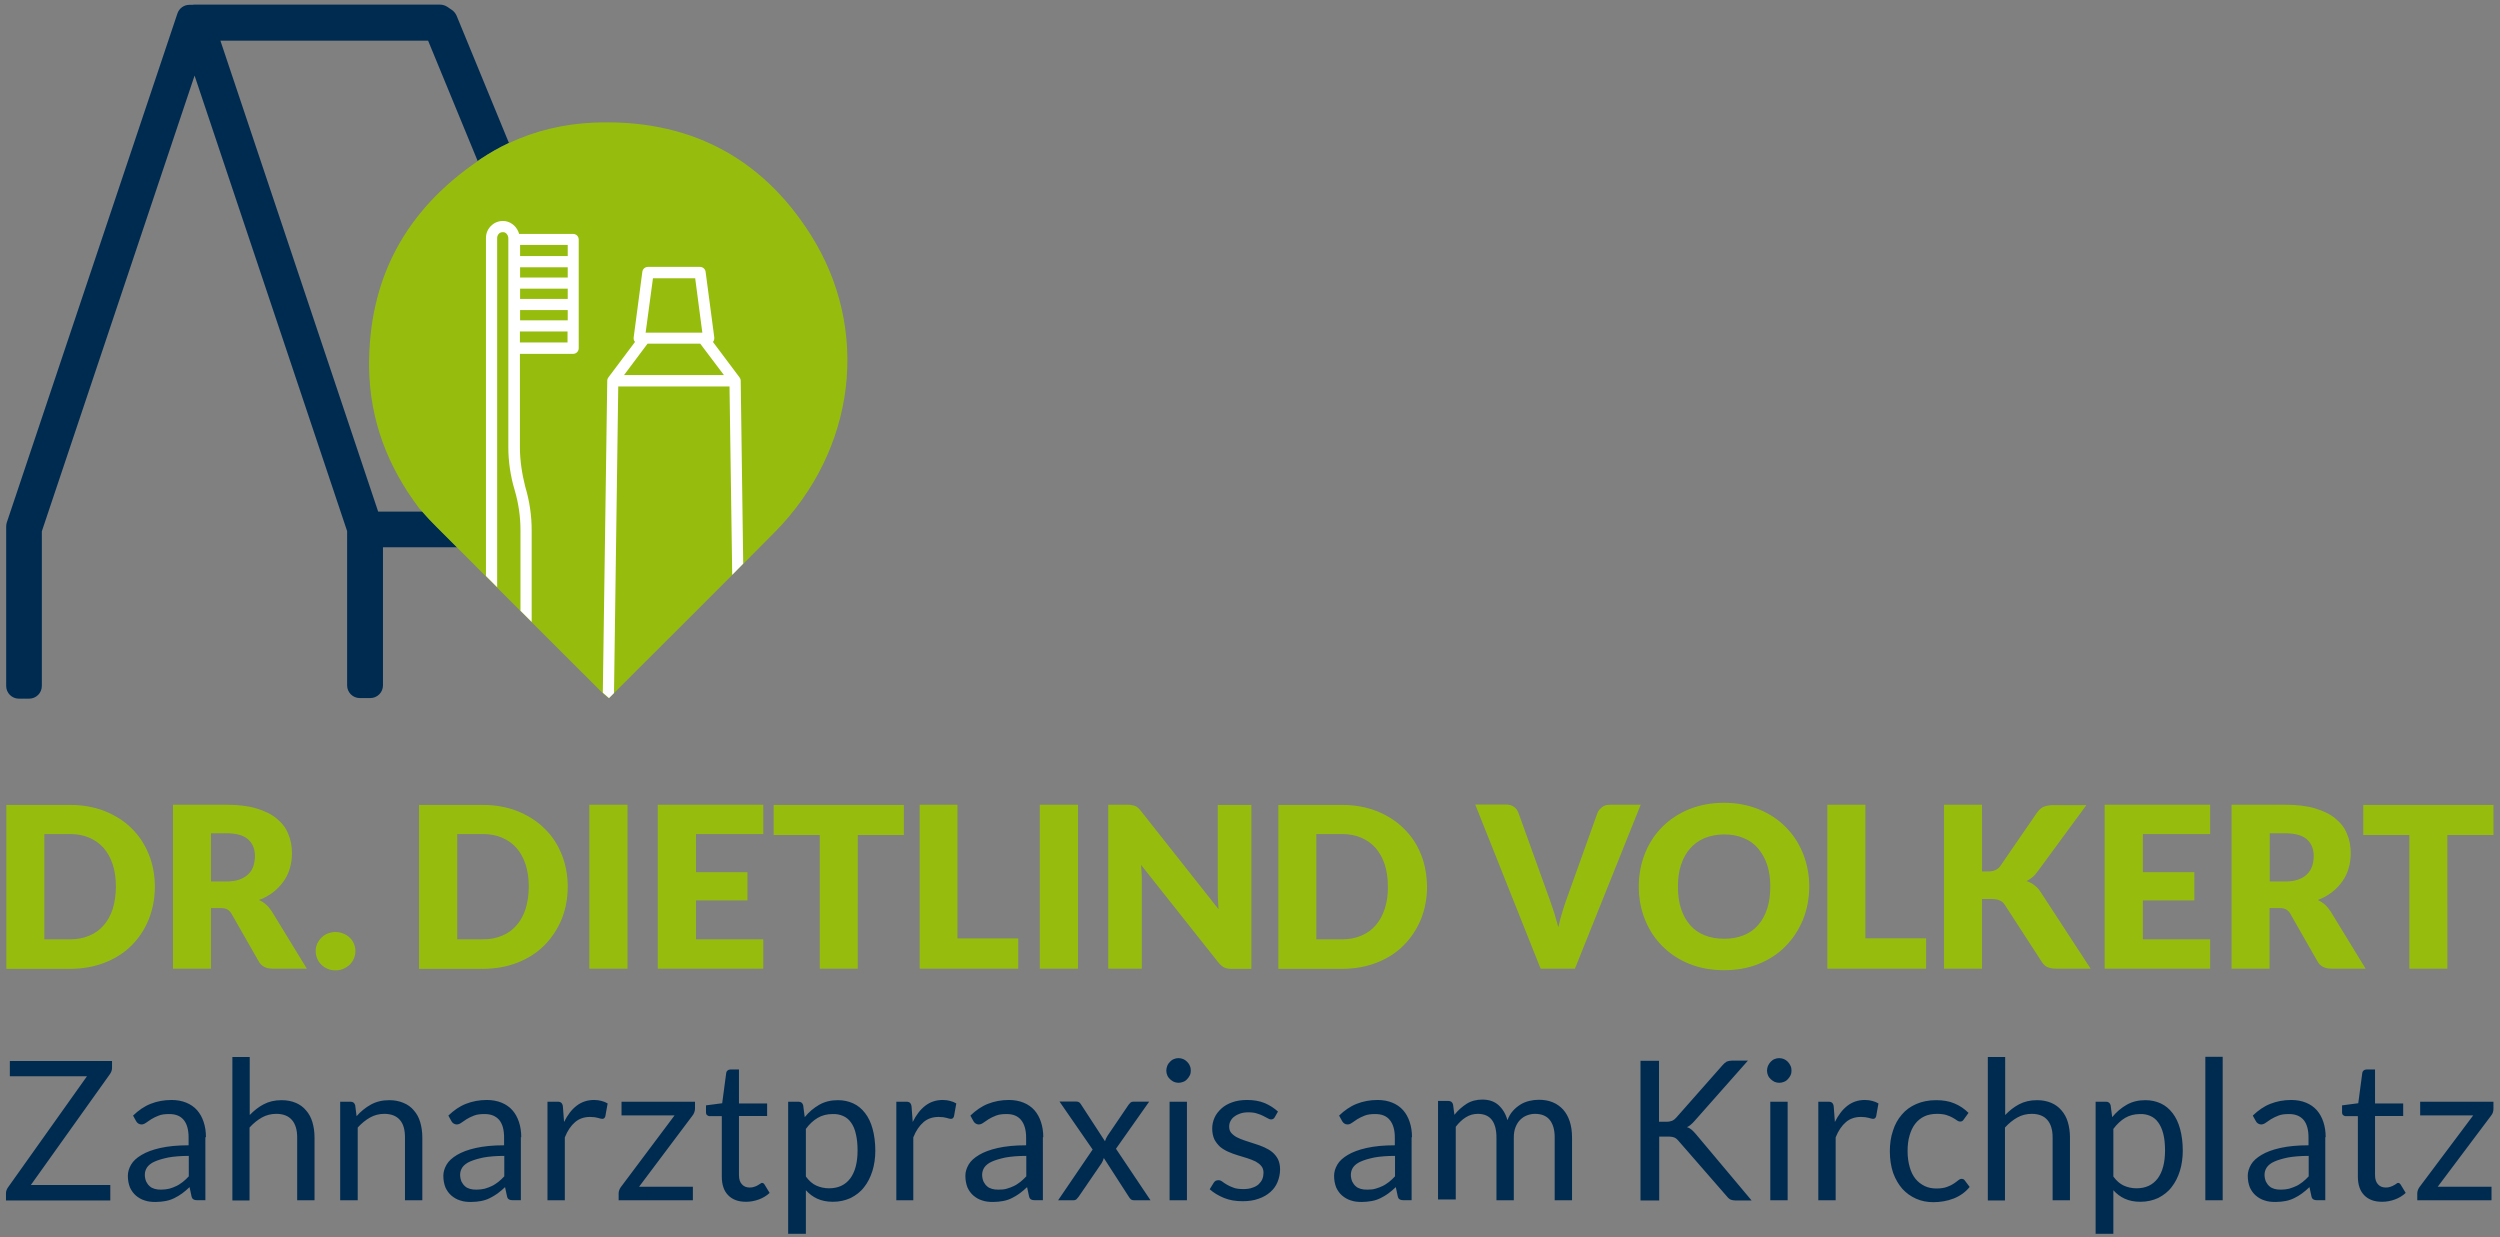 <?xml version="1.0" encoding="utf-8"?>
<!-- Generator: Adobe Illustrator 24.3.0, SVG Export Plug-In . SVG Version: 6.00 Build 0)  -->
<svg version="1.1" id="Ebene_1" xmlns="http://www.w3.org/2000/svg" xmlns:xlink="http://www.w3.org/1999/xlink" x="0px" y="0px"
	 viewBox="0 0 1296.4 641.5" style="enable-background:new 0 0 1296.4 641.5;" xml:space="preserve">
<rect x="0" y="0" width="1296.4" height="641.5" fill="#808080" stroke="none"/>
<style type="text/css">
	.st0{fill:#96BD0D;}
	.st1{fill:#002B51;}
	.st2{fill:#FFFFFF;}
</style>
<path class="st0" d="M77.1,442.9c-2.1-5.2-5.1-9.7-8.9-13.4c-3.8-3.8-8.5-6.7-13.9-8.9c-5.4-2.1-11.4-3.2-18-3.2h-33v85h33
	c6.6,0,12.6-1.1,18-3.2c5.4-2.1,10.1-5.1,13.9-8.9c3.8-3.8,6.8-8.3,8.9-13.5c2.1-5.2,3.2-10.9,3.2-17
	C80.3,453.7,79.2,448,77.1,442.9 M58.5,471.2c-1.1,3.4-2.7,6.3-4.7,8.6c-2,2.3-4.5,4.2-7.5,5.4c-3,1.3-6.3,1.9-10.1,1.9H23v-54.6
	h13.2c3.8,0,7.1,0.6,10.1,1.9c3,1.3,5.5,3.1,7.5,5.4c2,2.3,3.6,5.2,4.7,8.6s1.6,7.2,1.6,11.4C60.1,464,59.5,467.8,58.5,471.2
	 M114.4,470.9c1.5,0,2.7,0.2,3.5,0.7c0.8,0.5,1.6,1.2,2.2,2.3l14.1,24.7c1.4,2.5,3.8,3.7,7.1,3.7h17.8l-18.1-29.6
	c-0.9-1.4-1.9-2.6-3-3.6c-1.1-1-2.4-1.8-3.7-2.4c2.8-1,5.2-2.4,7.3-4c2.1-1.6,3.9-3.5,5.4-5.6c1.5-2.1,2.6-4.3,3.3-6.8
	c0.7-2.4,1.1-5.1,1.1-7.8c0-3.6-0.6-7-1.9-10c-1.2-3.1-3.2-5.7-6-8c-2.7-2.3-6.3-4-10.6-5.3c-4.3-1.3-9.6-1.9-15.7-1.9H89.7v85h19.7
	v-31.4H114.4z M109.4,432.1h7.9c5.1,0,8.9,1,11.3,3.1c2.4,2.1,3.6,5,3.6,8.7c0,1.9-0.3,3.6-0.8,5.2c-0.5,1.6-1.4,3-2.6,4.2
	c-1.2,1.2-2.8,2.1-4.6,2.8c-1.9,0.7-4.2,1-6.9,1h-7.9V432.1z M164.5,497.1c0.5,1.2,1.2,2.3,2.2,3.2c0.9,0.9,2,1.6,3.2,2.1
	c1.2,0.5,2.6,0.8,4.1,0.8c1.4,0,2.8-0.3,4-0.8c1.2-0.5,2.3-1.2,3.3-2.1c0.9-0.9,1.7-2,2.2-3.2c0.5-1.2,0.8-2.5,0.8-3.9
	s-0.3-2.7-0.8-3.9c-0.5-1.2-1.3-2.3-2.2-3.1c-0.9-0.9-2-1.6-3.3-2.1c-1.2-0.5-2.6-0.8-4-0.8c-1.5,0-2.8,0.3-4.1,0.8
	c-1.2,0.5-2.3,1.2-3.2,2.1c-0.9,0.9-1.6,1.9-2.2,3.1c-0.5,1.2-0.8,2.5-0.8,3.9S164,495.9,164.5,497.1 M291.2,442.9
	c-2.1-5.2-5.1-9.7-9-13.4c-3.8-3.8-8.5-6.7-13.9-8.9c-5.4-2.1-11.4-3.2-18-3.2h-33v85h33c6.6,0,12.6-1.1,18-3.2
	c5.4-2.1,10.1-5.1,13.9-8.9c3.8-3.8,6.8-8.3,9-13.5c2.1-5.2,3.2-10.9,3.2-17C294.4,453.7,293.3,448,291.2,442.9 M272.6,471.2
	c-1.1,3.4-2.7,6.3-4.7,8.6c-2,2.3-4.5,4.2-7.5,5.4c-3,1.3-6.3,1.9-10.1,1.9h-13.2v-54.6h13.2c3.8,0,7.1,0.6,10.1,1.9
	c3,1.3,5.5,3.1,7.5,5.4c2,2.3,3.6,5.2,4.7,8.6c1.1,3.4,1.6,7.2,1.6,11.4C274.2,464,273.6,467.8,272.6,471.2 M325.4,417.3h-19.8v85
	h19.8V417.3z M341.1,417.3v85h54.7v-15.2h-34.9v-20.2h26.7v-14.6h-26.7v-19.8h34.9v-15.2H341.1z M401.2,417.3V433h23.9v69.3h19.7
	V433h23.9v-15.6H401.2z M496.6,417.3h-19.7v85H528v-15.7h-31.5V417.3z M559,417.3h-19.8v85H559V417.3z M585.1,417.3h-10.4v85h17.4
	v-45.5c0-1.2,0-2.6-0.1-4c-0.1-1.4-0.2-2.9-0.3-4.3l40.1,50.6c1,1.2,2,2.1,3,2.6c1.1,0.5,2.3,0.7,3.8,0.7h10.3v-85h-17.4v45
	c0,1.4,0,2.8,0.1,4.3c0.1,1.5,0.2,3.1,0.3,4.8l-40.3-51c-0.5-0.7-1-1.2-1.5-1.6c-0.4-0.4-0.9-0.7-1.3-0.9c-0.5-0.2-1-0.4-1.6-0.4
	C586.6,417.4,585.9,417.3,585.1,417.3 M736.8,442.9c-2.1-5.2-5.1-9.7-9-13.4c-3.8-3.8-8.5-6.7-13.9-8.9c-5.4-2.1-11.4-3.2-18-3.2
	h-33v85h33c6.6,0,12.6-1.1,18-3.2c5.4-2.1,10.1-5.1,13.9-8.9c3.8-3.8,6.8-8.3,9-13.5c2.1-5.2,3.2-10.9,3.2-17
	C739.9,453.7,738.9,448,736.8,442.9 M718.1,471.2c-1.1,3.4-2.7,6.3-4.7,8.6c-2,2.3-4.5,4.2-7.5,5.4c-3,1.3-6.3,1.9-10.1,1.9h-13.2
	v-54.6h13.2c3.8,0,7.1,0.6,10.1,1.9c3,1.3,5.5,3.1,7.5,5.4c2,2.3,3.6,5.2,4.7,8.6c1.1,3.4,1.6,7.2,1.6,11.4
	C719.8,464,719.2,467.8,718.1,471.2 M798.9,502.3h17.8l34.1-85h-16c-1.6,0-3,0.4-4.1,1.3c-1.1,0.9-1.9,1.9-2.3,2.9l-16.3,45.5
	c-0.7,2-1.4,4.1-2.1,6.5c-0.7,2.3-1.4,4.8-1.9,7.3c-0.7-2.6-1.4-5-2.1-7.3c-0.8-2.3-1.5-4.5-2.2-6.5l-16.4-45.5
	c-0.5-1.3-1.2-2.3-2.3-3.1c-1.1-0.8-2.5-1.2-4.2-1.2h-15.9L798.9,502.3z M935,442.7c-2.1-5.3-5.1-9.9-9-13.8
	c-3.8-3.9-8.5-7-13.9-9.2s-11.4-3.4-18-3.4c-6.6,0-12.6,1.1-18.1,3.3c-5.4,2.2-10.1,5.3-14,9.2c-3.9,3.9-6.9,8.5-9,13.8
	c-2.1,5.3-3.2,11-3.2,17.1c0,6.1,1.1,11.9,3.2,17.1c2.1,5.3,5.1,9.9,9,13.8c3.9,3.9,8.5,7,14,9.2c5.4,2.2,11.5,3.3,18.1,3.3
	c6.6,0,12.6-1.1,18-3.3s10.1-5.3,13.9-9.2c3.8-3.9,6.8-8.5,9-13.8c2.1-5.3,3.2-11,3.2-17.1C938.2,453.7,937.1,448,935,442.7
	 M916.4,471.2c-1.1,3.4-2.7,6.2-4.7,8.5s-4.5,4.1-7.5,5.3c-3,1.2-6.3,1.8-10.1,1.8c-3.8,0-7.2-0.6-10.2-1.8c-3-1.2-5.5-3-7.5-5.3
	c-2-2.3-3.6-5.2-4.7-8.5c-1.1-3.4-1.6-7.2-1.6-11.4c0-4.2,0.5-8,1.6-11.3c1.1-3.4,2.7-6.2,4.7-8.5c2-2.3,4.5-4.1,7.5-5.4
	c3-1.2,6.4-1.9,10.2-1.9c3.8,0,7.1,0.6,10.1,1.9c3,1.2,5.5,3,7.5,5.4s3.6,5.2,4.7,8.5c1.1,3.4,1.6,7.1,1.6,11.3
	C918,464,917.5,467.8,916.4,471.2 M967.3,417.3h-19.7v85h51.2v-15.7h-31.5V417.3z M1027.8,417.3h-19.7v85h19.7v-36.1h4.8
	c1.8,0,3.3,0.2,4.3,0.7c1.1,0.4,2,1.2,2.7,2.3l19.2,29.6c0.4,0.6,0.8,1.1,1.2,1.5c0.4,0.4,0.9,0.8,1.5,1.1c0.6,0.3,1.3,0.5,2.1,0.7
	c0.8,0.2,1.8,0.2,2.9,0.2h17.6l-25.7-39.4c-1-1.6-2.1-2.9-3.4-3.8c-1.2-1-2.6-1.7-4.1-2.2c1-0.5,2-1.2,3-2c1-0.8,1.9-1.8,2.8-3.1
	l25.2-34.3h-17.1c-1.9,0-3.6,0.3-4.9,0.8c-1.3,0.5-2.5,1.6-3.6,3.1l-19.1,27.8c-1.3,1.8-3.4,2.7-6.3,2.7h-3.1V417.3z M1091.4,417.3
	v85h54.7v-15.2h-34.9v-20.2h26.7v-14.6h-26.7v-19.8h34.9v-15.2H1091.4z M1182,470.9c1.5,0,2.7,0.2,3.5,0.7c0.8,0.5,1.6,1.2,2.2,2.3
	l14.1,24.7c1.4,2.5,3.8,3.7,7.1,3.7h17.8l-18.1-29.6c-0.9-1.4-1.9-2.6-3-3.6c-1.1-1-2.4-1.8-3.7-2.4c2.8-1,5.2-2.4,7.3-4
	c2.1-1.6,3.9-3.5,5.4-5.6c1.5-2.1,2.6-4.3,3.3-6.8c0.7-2.4,1.1-5.1,1.1-7.8c0-3.6-0.6-7-1.9-10c-1.2-3.1-3.2-5.7-6-8
	c-2.7-2.3-6.3-4-10.6-5.3c-4.3-1.3-9.6-1.9-15.7-1.9h-27.6v85h19.7v-31.4H1182z M1177,432.1h7.9c5.1,0,8.9,1,11.3,3.1
	c2.4,2.1,3.6,5,3.6,8.7c0,1.9-0.3,3.6-0.8,5.2c-0.5,1.6-1.4,3-2.6,4.2c-1.2,1.2-2.7,2.1-4.6,2.8c-1.9,0.7-4.2,1-6.9,1h-7.9V432.1z
	 M1225.5,417.3V433h23.9v69.3h19.7V433h23.9v-15.6H1225.5z"/>
<path class="st1" d="M5.1,550.1v8h40l-41,57.7c-0.6,0.9-1,1.9-1,2.9v3.8h54.1v-8H16L57,557c0.7-1,1.1-2.1,1.1-3.2v-3.6H5.1z
	 M106.8,589.7c0-2.9-0.4-5.5-1.2-7.9c-0.8-2.4-1.9-4.4-3.4-6.1c-1.5-1.7-3.4-3-5.6-3.9c-2.2-0.9-4.8-1.4-7.6-1.4
	c-4,0-7.6,0.7-10.9,2c-3.3,1.3-6.3,3.4-9.1,6.1l1.6,2.9c0.3,0.5,0.6,0.9,1.1,1.2c0.5,0.3,1,0.5,1.6,0.5c0.8,0,1.6-0.3,2.3-0.8
	c0.8-0.6,1.7-1.2,2.8-1.9c1.1-0.7,2.4-1.3,3.9-1.9c1.5-0.6,3.3-0.8,5.5-0.8c3.3,0,5.8,1,7.5,3.1c1.7,2.1,2.5,5.1,2.5,9.1v4
	c-5.8,0-10.7,0.5-14.7,1.4c-4,0.9-7.2,2.1-9.7,3.6c-2.5,1.5-4.3,3.1-5.4,5c-1.1,1.9-1.7,3.8-1.7,5.8c0,2.3,0.4,4.3,1.1,6.1
	c0.8,1.7,1.8,3.1,3.1,4.2c1.3,1.1,2.8,2,4.5,2.5c1.7,0.6,3.6,0.8,5.6,0.8c2,0,3.7-0.2,5.3-0.5c1.6-0.3,3.1-0.8,4.5-1.5
	c1.4-0.7,2.8-1.5,4-2.4c1.3-1,2.6-2,3.9-3.3l1,4.7c0.2,0.9,0.5,1.4,1.1,1.7c0.5,0.3,1.2,0.4,2.1,0.4h4V589.7z M80.2,616.5
	c-1-0.3-1.9-0.7-2.6-1.4c-0.7-0.6-1.3-1.4-1.8-2.4c-0.4-1-0.7-2.2-0.7-3.5c0-1.4,0.4-2.7,1.2-3.9c0.8-1.1,2.1-2.2,4-3
	c1.8-0.8,4.2-1.5,7.1-2.1c2.9-0.5,6.4-0.8,10.5-0.8v10.6c-1,1.1-2,2-3.1,2.9c-1.1,0.8-2.2,1.6-3.3,2.1c-1.2,0.6-2.4,1-3.7,1.4
	c-1.3,0.3-2.8,0.5-4.3,0.5C82.3,616.9,81.2,616.8,80.2,616.5 M129.4,622.4v-37.7c2-2.2,4.1-3.9,6.4-5.2c2.3-1.3,4.8-1.9,7.5-1.9
	c3.6,0,6.3,1.1,8.1,3.2c1.8,2.1,2.7,5.1,2.7,9v32.6h9v-32.6c0-2.9-0.4-5.5-1.1-7.9c-0.7-2.4-1.8-4.4-3.3-6.1c-1.4-1.7-3.2-3-5.3-3.9
	c-2.1-0.9-4.6-1.4-7.4-1.4c-3.5,0-6.5,0.7-9.2,2.1c-2.7,1.4-5.1,3.3-7.3,5.6v-30.1h-9v74.4H129.4z M185.5,622.4v-37.7
	c2-2.2,4.1-3.9,6.4-5.2c2.3-1.3,4.8-1.9,7.4-1.9c3.6,0,6.3,1.1,8.1,3.2c1.8,2.1,2.6,5.1,2.6,9v32.6h9v-32.6c0-2.9-0.4-5.5-1.1-7.9
	s-1.8-4.4-3.3-6.1c-1.4-1.7-3.2-3-5.4-3.9c-2.1-0.9-4.6-1.4-7.4-1.4c-3.6,0-6.8,0.8-9.5,2.3c-2.7,1.5-5.2,3.5-7.4,6l-0.7-5.6
	c-0.3-1.2-1.1-1.9-2.4-1.9h-5.4v51.1H185.5z M270.3,589.7c0-2.9-0.4-5.5-1.2-7.9c-0.8-2.4-1.9-4.4-3.4-6.1c-1.5-1.7-3.4-3-5.6-3.9
	c-2.2-0.9-4.8-1.4-7.6-1.4c-4,0-7.6,0.7-10.9,2c-3.3,1.3-6.3,3.4-9.1,6.1l1.6,2.9c0.3,0.5,0.6,0.9,1.1,1.2c0.5,0.3,1,0.5,1.6,0.5
	c0.8,0,1.6-0.3,2.3-0.8c0.8-0.6,1.7-1.2,2.8-1.9c1.1-0.7,2.4-1.3,3.9-1.9c1.5-0.6,3.3-0.8,5.5-0.8c3.3,0,5.8,1,7.6,3.1
	c1.7,2.1,2.5,5.1,2.5,9.1v4c-5.8,0-10.7,0.5-14.7,1.4c-4,0.9-7.2,2.1-9.7,3.6c-2.5,1.5-4.3,3.1-5.4,5c-1.1,1.9-1.7,3.8-1.7,5.8
	c0,2.3,0.4,4.3,1.1,6.1c0.8,1.7,1.8,3.1,3.1,4.2c1.3,1.1,2.8,2,4.5,2.5c1.7,0.6,3.6,0.8,5.6,0.8c2,0,3.7-0.2,5.3-0.5
	c1.6-0.3,3.1-0.8,4.5-1.5c1.4-0.7,2.8-1.5,4-2.4c1.3-1,2.6-2,3.9-3.3l1,4.7c0.2,0.9,0.5,1.4,1.1,1.7c0.5,0.3,1.2,0.4,2.1,0.4h4
	V589.7z M243.7,616.5c-1-0.3-1.9-0.7-2.6-1.4c-0.7-0.6-1.3-1.4-1.8-2.4c-0.4-1-0.7-2.2-0.7-3.5c0-1.4,0.4-2.7,1.2-3.9
	c0.8-1.1,2.1-2.2,4-3c1.8-0.8,4.2-1.5,7.1-2.1c2.9-0.5,6.4-0.8,10.6-0.8v10.6c-1,1.1-2,2-3.1,2.9c-1.1,0.8-2.2,1.6-3.3,2.1
	c-1.2,0.6-2.4,1-3.7,1.4c-1.3,0.3-2.8,0.5-4.3,0.5C245.8,616.9,244.7,616.8,243.7,616.5 M292.9,622.4v-32.6c1.4-3.5,3.2-6.1,5.3-7.9
	c2.1-1.8,4.7-2.7,7.8-2.7c1.7,0,3.1,0.2,4.1,0.5c1,0.3,1.7,0.5,2.2,0.5c0.8,0,1.3-0.4,1.6-1.3l1.2-6.7c-1-0.6-2-1-3.2-1.3
	c-1.1-0.3-2.4-0.5-3.8-0.5c-3.5,0-6.5,1-9.1,3c-2.6,2-4.7,4.8-6.5,8.4l-0.6-8c-0.1-0.9-0.4-1.5-0.8-1.9c-0.4-0.4-1-0.6-2-0.6h-5.2
	v51.1H292.9z M360.3,571.3h-38v7.1h27.5L322,615.5c-0.4,0.5-0.7,1.1-0.9,1.7c-0.2,0.6-0.3,1.1-0.3,1.5v3.7h38.5v-7h-27.9l27.7-36.9
	c0.4-0.5,0.7-1,0.9-1.6c0.2-0.6,0.4-1.2,0.4-1.8V571.3z M393.5,622c2.2-0.8,4.1-2,5.6-3.4l-2.6-4.3c-0.4-0.6-0.8-0.9-1.3-0.9
	c-0.3,0-0.6,0.1-0.9,0.4c-0.4,0.3-0.8,0.5-1.3,0.8c-0.5,0.3-1.1,0.6-1.8,0.8c-0.7,0.3-1.5,0.4-2.4,0.4c-1.7,0-3-0.5-4-1.6
	c-1-1-1.6-2.6-1.6-4.8v-30.7h14.6v-6.5h-14.6v-17.6h-4.5c-0.6,0-1,0.2-1.4,0.5c-0.4,0.3-0.6,0.7-0.7,1.2l-2.1,15.8l-8.4,1.1v3.6
	c0,0.7,0.2,1.2,0.6,1.5c0.4,0.3,0.8,0.5,1.4,0.5h6.2v31.3c0,4.2,1.1,7.5,3.3,9.7c2.2,2.3,5.3,3.4,9.3,3.4
	C389.1,623.2,391.3,622.8,393.5,622 M417.9,639.8v-22.6c1.7,1.9,3.7,3.4,5.9,4.4c2.2,1,4.9,1.6,8.1,1.6c3.4,0,6.5-0.7,9.3-2
	c2.7-1.4,5.1-3.2,6.9-5.6c1.9-2.4,3.3-5.2,4.3-8.4c1-3.2,1.5-6.8,1.5-10.5c0-4.2-0.5-8-1.4-11.3c-0.9-3.3-2.2-6-3.9-8.2
	c-1.7-2.2-3.7-3.9-6.1-5c-2.4-1.1-5-1.7-8-1.7c-3.7,0-6.9,0.8-9.7,2.4c-2.8,1.6-5.3,3.7-7.5,6.4l-0.8-6.1c-0.3-1.2-1.1-1.9-2.4-1.9
	h-5.4v68.5H417.9z M437.2,578.7c1.6,0.7,3,1.8,4.1,3.4c1.1,1.5,2,3.5,2.5,5.9c0.6,2.4,0.9,5.2,0.9,8.6c0,6.3-1.3,11.1-3.8,14.5
	c-2.6,3.4-6.2,5.1-11,5.1c-2.4,0-4.6-0.5-6.6-1.4c-2-0.9-3.8-2.5-5.4-4.7v-24.7c1.8-2.5,3.9-4.4,6.1-5.7c2.2-1.3,4.8-2,7.7-2
	C433.7,577.6,435.6,578,437.2,578.7 M473.6,622.4v-32.6c1.4-3.5,3.2-6.1,5.3-7.9c2.1-1.8,4.7-2.7,7.9-2.7c1.7,0,3.1,0.2,4.1,0.5
	c1,0.3,1.7,0.5,2.2,0.5c0.8,0,1.3-0.4,1.6-1.3l1.2-6.7c-1-0.6-2-1-3.2-1.3c-1.1-0.3-2.4-0.5-3.8-0.5c-3.5,0-6.5,1-9.1,3
	c-2.6,2-4.7,4.8-6.5,8.4l-0.6-8c-0.1-0.9-0.4-1.5-0.8-1.9c-0.4-0.4-1-0.6-2-0.6h-5.1v51.1H473.6z M541,589.7c0-2.9-0.4-5.5-1.2-7.9
	c-0.8-2.4-1.9-4.4-3.4-6.1c-1.5-1.7-3.4-3-5.6-3.9c-2.2-0.9-4.8-1.4-7.6-1.4c-4,0-7.6,0.7-10.9,2c-3.3,1.3-6.3,3.4-9.1,6.1l1.6,2.9
	c0.3,0.5,0.6,0.9,1.1,1.2c0.4,0.3,1,0.5,1.6,0.5c0.8,0,1.6-0.3,2.3-0.8c0.8-0.6,1.7-1.2,2.8-1.9c1.1-0.7,2.4-1.3,3.9-1.9
	c1.5-0.6,3.3-0.8,5.5-0.8c3.3,0,5.8,1,7.5,3.1c1.7,2.1,2.6,5.1,2.6,9.1v4c-5.8,0-10.7,0.5-14.7,1.4c-4,0.9-7.2,2.1-9.7,3.6
	c-2.5,1.5-4.3,3.1-5.4,5c-1.1,1.9-1.7,3.8-1.7,5.8c0,2.3,0.4,4.3,1.1,6.1c0.8,1.7,1.8,3.1,3.1,4.2c1.3,1.1,2.8,2,4.5,2.5
	c1.7,0.6,3.6,0.8,5.6,0.8c1.9,0,3.7-0.2,5.3-0.5c1.6-0.3,3.1-0.8,4.5-1.5c1.4-0.7,2.8-1.5,4-2.4c1.3-1,2.6-2,3.9-3.3l1,4.7
	c0.2,0.9,0.5,1.4,1.1,1.7c0.5,0.3,1.2,0.4,2.1,0.4h4V589.7z M514.4,616.5c-1-0.3-1.9-0.7-2.6-1.4c-0.7-0.6-1.3-1.4-1.8-2.4
	c-0.4-1-0.7-2.2-0.7-3.5c0-1.4,0.4-2.7,1.2-3.9c0.8-1.1,2.1-2.2,4-3c1.8-0.8,4.2-1.5,7.1-2.1c2.9-0.5,6.4-0.8,10.6-0.8v10.6
	c-1,1.1-2,2-3.1,2.9c-1.1,0.8-2.2,1.6-3.3,2.1c-1.2,0.6-2.4,1-3.7,1.4s-2.8,0.5-4.3,0.5C516.5,616.9,515.4,616.8,514.4,616.5
	 M548.7,622.4h8c0.7,0,1.2-0.2,1.6-0.6c0.4-0.4,0.7-0.8,1.1-1.3l11.9-17.4c0.5-0.8,0.8-1.7,1.1-2.6l12.9,20c0.3,0.5,0.6,0.9,1,1.3
	c0.4,0.4,1,0.6,1.7,0.6h8.6l-17.9-26.7l17.2-24.4h-8.3c-0.5,0-0.9,0.1-1.3,0.4c-0.3,0.3-0.7,0.7-1,1.1l-11,16.2
	c-0.6,0.9-1,1.9-1.3,2.8l-12.5-19.2c-0.3-0.4-0.6-0.8-0.9-1c-0.3-0.2-0.9-0.4-1.6-0.4h-8.6l17.2,24.9L548.7,622.4z M606.5,622.4h9
	v-51.1h-9V622.4z M617,552.7c-0.3-0.8-0.8-1.5-1.4-2.1c-0.6-0.6-1.3-1.1-2-1.4c-0.8-0.3-1.6-0.5-2.5-0.5c-0.9,0-1.7,0.2-2.4,0.5
	c-0.8,0.3-1.4,0.8-2,1.4c-0.6,0.6-1.1,1.3-1.4,2.1c-0.3,0.8-0.5,1.6-0.5,2.5s0.2,1.7,0.5,2.4c0.3,0.8,0.8,1.4,1.4,2
	c0.6,0.6,1.3,1,2,1.4c0.8,0.3,1.6,0.5,2.4,0.5c0.9,0,1.7-0.2,2.5-0.5c0.8-0.3,1.5-0.8,2-1.4c0.6-0.6,1.1-1.3,1.4-2
	c0.4-0.8,0.5-1.6,0.5-2.4S617.4,553.5,617,552.7 M662.7,576.4c-2-1.8-4.3-3.3-6.9-4.4c-2.7-1.1-5.7-1.6-9.1-1.6
	c-2.9,0-5.5,0.4-7.7,1.2c-2.3,0.8-4.2,1.9-5.7,3.3c-1.5,1.4-2.7,2.9-3.5,4.7c-0.8,1.8-1.2,3.7-1.2,5.6c0,2.2,0.4,4,1.1,5.6
	c0.8,1.5,1.8,2.8,3,3.9c1.2,1,2.7,1.9,4.3,2.6c1.6,0.7,3.2,1.3,4.9,1.8c1.7,0.5,3.3,1,4.9,1.5c1.6,0.5,3,1.1,4.3,1.7
	c1.2,0.7,2.2,1.4,3,2.4s1.1,2.1,1.1,3.5c0,1.1-0.2,2.2-0.6,3.2c-0.4,1-1.1,1.9-1.9,2.7c-0.9,0.8-2,1.4-3.3,1.8
	c-1.3,0.5-2.8,0.7-4.6,0.7c-2.1,0-3.8-0.2-5.1-0.7c-1.4-0.5-2.5-1-3.5-1.6c-1-0.6-1.8-1.1-2.4-1.6c-0.7-0.5-1.3-0.7-1.9-0.7
	s-1.1,0.1-1.5,0.3c-0.4,0.2-0.7,0.6-1,1l-2.1,3.4c2,1.8,4.5,3.3,7.4,4.5c2.9,1.2,6.1,1.7,9.7,1.7c3.1,0,5.9-0.4,8.3-1.3
	c2.4-0.8,4.4-2,6.1-3.5c1.7-1.5,2.9-3.2,3.7-5.2c0.8-2,1.3-4.2,1.3-6.5c0-2.1-0.4-3.8-1.1-5.3c-0.8-1.5-1.8-2.7-3-3.7
	c-1.2-1-2.7-1.8-4.2-2.5c-1.6-0.7-3.2-1.3-4.9-1.8c-1.7-0.6-3.3-1.1-4.9-1.6c-1.6-0.5-3-1.1-4.2-1.7c-1.2-0.6-2.2-1.4-3-2.3
	c-0.8-0.9-1.1-2-1.1-3.3c0-1,0.2-2,0.7-2.9c0.5-0.9,1.1-1.7,2-2.3c0.9-0.7,1.9-1.2,3.1-1.6c1.2-0.4,2.6-0.6,4.1-0.6
	c1.8,0,3.3,0.2,4.5,0.6c1.3,0.4,2.4,0.8,3.3,1.3c0.9,0.5,1.7,0.9,2.3,1.2c0.6,0.4,1.2,0.6,1.7,0.6c0.8,0,1.5-0.4,1.9-1.1
	L662.7,576.4z M732.2,589.7c0-2.9-0.4-5.5-1.2-7.9c-0.8-2.4-1.9-4.4-3.4-6.1c-1.5-1.7-3.4-3-5.6-3.9c-2.2-0.9-4.8-1.4-7.6-1.4
	c-4,0-7.6,0.7-10.9,2c-3.3,1.3-6.3,3.4-9.1,6.1l1.6,2.9c0.3,0.5,0.6,0.9,1.1,1.2c0.4,0.3,1,0.5,1.6,0.5c0.8,0,1.6-0.3,2.3-0.8
	c0.8-0.6,1.7-1.2,2.8-1.9c1.1-0.7,2.4-1.3,3.9-1.9c1.5-0.6,3.3-0.8,5.5-0.8c3.3,0,5.8,1,7.5,3.1c1.7,2.1,2.6,5.1,2.6,9.1v4
	c-5.8,0-10.7,0.5-14.7,1.4s-7.2,2.1-9.7,3.6c-2.5,1.5-4.3,3.1-5.4,5c-1.1,1.9-1.7,3.8-1.7,5.8c0,2.3,0.4,4.3,1.1,6.1
	c0.8,1.7,1.8,3.1,3.1,4.2c1.3,1.1,2.8,2,4.5,2.5c1.7,0.6,3.6,0.8,5.6,0.8c1.9,0,3.7-0.2,5.3-0.5c1.6-0.3,3.1-0.8,4.5-1.5
	c1.4-0.7,2.8-1.5,4-2.4c1.3-1,2.6-2,3.9-3.3l1,4.7c0.2,0.9,0.5,1.4,1.1,1.7c0.5,0.3,1.2,0.4,2.1,0.4h4V589.7z M705.6,616.5
	c-1-0.3-1.9-0.7-2.6-1.4c-0.7-0.6-1.3-1.4-1.8-2.4c-0.4-1-0.7-2.2-0.7-3.5c0-1.4,0.4-2.7,1.2-3.9c0.8-1.1,2.1-2.2,4-3
	c1.8-0.8,4.2-1.5,7.1-2.1c2.9-0.5,6.4-0.8,10.6-0.8v10.6c-1,1.1-2,2-3.1,2.9c-1.1,0.8-2.2,1.6-3.3,2.1c-1.2,0.6-2.4,1-3.7,1.4
	s-2.8,0.5-4.3,0.5C707.7,616.9,706.6,616.8,705.6,616.5 M754.9,622.4v-38.1c1.6-2.1,3.3-3.7,5.2-4.9c1.9-1.2,4-1.8,6.2-1.8
	c3.2,0,5.6,1,7.2,3c1.6,2,2.5,5.1,2.5,9.2v32.6h9v-32.6c0-2,0.3-3.8,0.9-5.3c0.6-1.5,1.4-2.8,2.4-3.8c1-1,2.2-1.8,3.5-2.3
	c1.3-0.5,2.7-0.8,4.2-0.8c3.3,0,5.9,1,7.6,3.1c1.7,2.1,2.6,5.1,2.6,9.1v32.6h9v-32.6c0-3.1-0.4-5.8-1.2-8.3
	c-0.8-2.4-1.9-4.4-3.4-6.1c-1.5-1.6-3.2-2.9-5.4-3.8s-4.5-1.3-7.2-1.3c-1.7,0-3.3,0.2-5,0.6c-1.6,0.4-3.2,1-4.6,1.9
	c-1.4,0.9-2.8,2-3.9,3.3c-1.2,1.3-2.1,2.9-2.8,4.8c-0.9-3.3-2.5-5.9-4.6-7.8s-4.9-2.9-8.4-2.9c-3.1,0-5.8,0.7-8.2,2.2
	c-2.3,1.5-4.5,3.4-6.3,5.7l-0.7-5.3c-0.3-1.2-1.1-1.9-2.4-1.9h-5.4v51.1H754.9z M860.4,550.1h-9.7v72.4h9.7v-33.1h4.4
	c0.8,0,1.5,0,2,0.1c0.6,0.1,1,0.2,1.5,0.4c0.4,0.2,0.8,0.4,1.1,0.7c0.3,0.3,0.7,0.6,1,1l25,28.7c0.3,0.3,0.5,0.6,0.8,0.9
	c0.3,0.3,0.6,0.5,0.9,0.7c0.3,0.2,0.7,0.3,1.1,0.4c0.4,0.1,1,0.2,1.6,0.2h8.5l-28.8-34.3c-0.8-0.9-1.5-1.7-2.2-2.3
	c-0.7-0.6-1.5-1.1-2.5-1.4c0.7-0.3,1.4-0.8,2-1.3c0.6-0.5,1.3-1.2,2-2l27.6-31.2h-8.3c-1.1,0-2,0.2-2.7,0.5c-0.7,0.4-1.4,1-2.1,1.8
	l-24.1,27.3c-0.7,0.8-1.4,1.3-2.1,1.6c-0.8,0.3-1.8,0.5-3.1,0.5h-3.7V550.1z M918,622.4h9v-51.1h-9V622.4z M928.5,552.7
	c-0.4-0.8-0.8-1.5-1.4-2.1s-1.3-1.1-2-1.4c-0.8-0.3-1.6-0.5-2.5-0.5c-0.9,0-1.7,0.2-2.4,0.5c-0.8,0.3-1.4,0.8-2,1.4
	c-0.6,0.6-1,1.3-1.4,2.1c-0.3,0.8-0.5,1.6-0.5,2.5s0.2,1.7,0.5,2.4c0.3,0.8,0.8,1.4,1.4,2c0.6,0.6,1.3,1,2,1.4
	c0.8,0.3,1.6,0.5,2.4,0.5c0.9,0,1.7-0.2,2.5-0.5c0.8-0.3,1.5-0.8,2-1.4c0.6-0.6,1.1-1.3,1.4-2c0.4-0.8,0.5-1.6,0.5-2.4
	S928.9,553.5,928.5,552.7 M951.9,622.4v-32.6c1.4-3.5,3.2-6.1,5.3-7.9c2.1-1.8,4.7-2.7,7.8-2.7c1.7,0,3.1,0.2,4.1,0.5
	c1,0.3,1.7,0.5,2.2,0.5c0.8,0,1.3-0.4,1.6-1.3l1.2-6.7c-1-0.6-2-1-3.2-1.3c-1.1-0.3-2.4-0.5-3.8-0.5c-3.5,0-6.5,1-9.1,3
	c-2.6,2-4.7,4.8-6.5,8.4l-0.6-8c-0.1-0.9-0.4-1.5-0.8-1.9c-0.4-0.4-1-0.6-2-0.6h-5.2v51.1H951.9z M1020.8,577.1
	c-2.1-2.1-4.6-3.8-7.3-4.9c-2.8-1.2-5.9-1.7-9.5-1.7c-3.9,0-7.3,0.7-10.3,2c-3,1.3-5.5,3.1-7.5,5.5c-2,2.3-3.6,5.1-4.6,8.4
	c-1.1,3.2-1.6,6.7-1.6,10.6c0,4.2,0.6,7.9,1.7,11.2c1.2,3.3,2.8,6,4.8,8.3c2,2.2,4.4,3.9,7.1,5.1c2.7,1.2,5.7,1.8,8.9,1.8
	c3.7,0,7.2-0.6,10.6-1.9c3.3-1.3,6.1-3.3,8.3-6l-2.5-3.3c-0.4-0.6-0.9-0.9-1.7-0.9c-0.6,0-1.2,0.3-1.8,0.8c-0.6,0.5-1.4,1.1-2.3,1.7
	c-0.9,0.6-2.1,1.2-3.5,1.7c-1.4,0.5-3.2,0.8-5.4,0.8c-2.3,0-4.4-0.4-6.2-1.3c-1.8-0.9-3.4-2.1-4.7-3.7c-1.3-1.6-2.3-3.6-3-6.1
	c-0.7-2.4-1.1-5.2-1.1-8.3c0-3,0.3-5.6,1-8c0.7-2.4,1.6-4.4,2.9-6.1c1.3-1.7,2.9-3,4.8-3.9s4.1-1.3,6.6-1.3c1.9,0,3.5,0.2,4.8,0.6
	c1.3,0.4,2.4,0.9,3.3,1.4c0.9,0.5,1.7,1,2.2,1.4c0.6,0.4,1.1,0.6,1.6,0.6c0.5,0,0.9-0.1,1.2-0.3c0.3-0.2,0.5-0.5,0.8-0.9
	L1020.8,577.1z M1039.7,622.4v-37.7c2-2.2,4.1-3.9,6.4-5.2c2.3-1.3,4.8-1.9,7.5-1.9c3.6,0,6.3,1.1,8.1,3.2c1.8,2.1,2.7,5.1,2.7,9
	v32.6h9v-32.6c0-2.9-0.4-5.5-1.1-7.9s-1.8-4.4-3.3-6.1c-1.4-1.7-3.2-3-5.3-3.9c-2.1-0.9-4.6-1.4-7.4-1.4c-3.5,0-6.5,0.7-9.2,2.1
	c-2.7,1.4-5.1,3.3-7.3,5.6v-30.1h-9v74.4H1039.7z M1095.9,639.8v-22.6c1.7,1.9,3.7,3.4,5.9,4.4c2.2,1,4.9,1.6,8.1,1.6
	c3.4,0,6.5-0.7,9.3-2c2.7-1.4,5.1-3.2,6.9-5.6c1.9-2.4,3.3-5.2,4.3-8.4c1-3.2,1.5-6.8,1.5-10.5c0-4.2-0.5-8-1.4-11.3s-2.2-6-3.9-8.2
	c-1.7-2.2-3.7-3.9-6.1-5c-2.4-1.1-5-1.7-8-1.7c-3.7,0-6.9,0.8-9.7,2.4c-2.8,1.6-5.3,3.7-7.5,6.4l-0.8-6.1c-0.3-1.2-1.1-1.9-2.4-1.9
	h-5.4v68.5H1095.9z M1115.1,578.7c1.6,0.7,3,1.8,4.1,3.4c1.1,1.5,2,3.5,2.6,5.9c0.6,2.4,0.9,5.2,0.9,8.6c0,6.3-1.3,11.1-3.8,14.5
	c-2.6,3.4-6.2,5.1-11,5.1c-2.4,0-4.6-0.5-6.6-1.4c-2-0.9-3.8-2.5-5.4-4.7v-24.7c1.9-2.5,3.9-4.4,6.1-5.7c2.2-1.3,4.8-2,7.7-2
	C1111.7,577.6,1113.5,578,1115.1,578.7 M1143.6,622.4h9v-74.4h-9V622.4z M1206,589.7c0-2.9-0.4-5.5-1.2-7.9
	c-0.8-2.4-1.9-4.4-3.4-6.1c-1.5-1.7-3.4-3-5.6-3.9c-2.2-0.9-4.8-1.4-7.6-1.4c-4,0-7.6,0.7-10.9,2c-3.3,1.3-6.3,3.4-9.1,6.1l1.6,2.9
	c0.3,0.5,0.6,0.9,1.1,1.2c0.5,0.3,1,0.5,1.6,0.5c0.8,0,1.6-0.3,2.3-0.8c0.8-0.6,1.7-1.2,2.8-1.9c1.1-0.7,2.4-1.3,3.9-1.9
	s3.3-0.8,5.5-0.8c3.3,0,5.8,1,7.6,3.1c1.7,2.1,2.5,5.1,2.5,9.1v4c-5.8,0-10.7,0.5-14.7,1.4s-7.2,2.1-9.7,3.6c-2.5,1.5-4.3,3.1-5.4,5
	c-1.1,1.9-1.7,3.8-1.7,5.8c0,2.3,0.4,4.3,1.1,6.1c0.8,1.7,1.8,3.1,3.1,4.2s2.8,2,4.5,2.5c1.7,0.6,3.6,0.8,5.6,0.8
	c2,0,3.7-0.2,5.3-0.5c1.6-0.3,3.1-0.8,4.5-1.5c1.4-0.7,2.8-1.5,4-2.4c1.3-1,2.6-2,3.9-3.3l1,4.7c0.2,0.9,0.5,1.4,1.1,1.7
	c0.5,0.3,1.2,0.4,2.1,0.4h4V589.7z M1179.4,616.5c-1-0.3-1.9-0.7-2.6-1.4c-0.7-0.6-1.3-1.4-1.8-2.4c-0.4-1-0.7-2.2-0.7-3.5
	c0-1.4,0.4-2.7,1.2-3.9c0.8-1.1,2.1-2.2,4-3c1.8-0.8,4.2-1.5,7.1-2.1c2.9-0.5,6.4-0.8,10.6-0.8v10.6c-1,1.1-2,2-3.1,2.9
	c-1.1,0.8-2.2,1.6-3.3,2.1s-2.4,1-3.7,1.4c-1.3,0.3-2.8,0.5-4.3,0.5C1181.5,616.9,1180.4,616.8,1179.4,616.5 M1241.9,622
	c2.2-0.8,4.1-2,5.6-3.4l-2.6-4.3c-0.4-0.6-0.8-0.9-1.3-0.9c-0.3,0-0.6,0.1-0.9,0.4c-0.3,0.3-0.8,0.5-1.3,0.8
	c-0.5,0.3-1.1,0.6-1.8,0.8c-0.7,0.3-1.5,0.4-2.4,0.4c-1.7,0-3-0.5-4-1.6c-1-1-1.6-2.6-1.6-4.8v-30.7h14.6v-6.5h-14.6v-17.6h-4.5
	c-0.6,0-1,0.2-1.4,0.5c-0.4,0.3-0.6,0.7-0.7,1.2l-2.1,15.8l-8.4,1.1v3.6c0,0.7,0.2,1.2,0.6,1.5c0.4,0.3,0.8,0.5,1.4,0.5h6.2v31.3
	c0,4.2,1.1,7.5,3.3,9.7c2.2,2.3,5.3,3.4,9.3,3.4C1237.5,623.2,1239.7,622.8,1241.9,622 M1293,571.3h-38v7.1h27.5l-27.8,37.1
	c-0.4,0.5-0.7,1.1-0.9,1.7c-0.2,0.6-0.3,1.1-0.3,1.5v3.7h38.5v-7h-27.9l27.7-36.9c0.4-0.5,0.7-1,0.9-1.6c0.2-0.6,0.3-1.2,0.3-1.8
	V571.3z"/>
<path class="st1" d="M219.1,265.3h-23L114.3,21.1H222l25.7,62.4c0.7-0.5,1.3-0.9,2-1.4c4.6-3,9.3-5.7,14.2-8L236.8,8.2
	c-0.5-1.2-1.3-2.2-2.4-3l-2.5-1.7c-1.1-0.7-2.4-1.1-3.7-1.1H100.8c-0.3,0-0.6,0-0.9,0.1h-1.7c-2.8,0-5.3,1.8-6.2,4.5L3.5,271
	c-0.2,0.7-0.3,1.4-0.3,2.1l0,82.6c0,3.6,2.9,6.6,6.6,6.6h5.3c3.6,0,6.6-2.9,6.6-6.6v-80.2l79.2-236.3L180,275.4v80
	c0,3.6,2.9,6.6,6.6,6.6h5.4c3.6,0,6.6-2.9,6.6-6.6v-71.6h38.6c-3.5-3.5-7-7-10.5-10.5C224.1,270.7,221.4,268.1,219.1,265.3"/>
<path class="st0" d="M420.3,121.6c-25.8-40.8-64.1-60.1-112.6-58c-15.5,0.7-30.1,4.2-43.8,10.6c-4.9,2.3-9.6,4.9-14.2,8
	c-0.7,0.4-1.3,0.9-2,1.4c-37.5,25.6-56.8,61.2-56.3,107.2c0.4,27.1,9.7,51.3,26,72.8c0.5,0.6,1,1.2,1.6,1.8c2.4,2.8,5,5.5,7.6,8.1
	c3.5,3.5,7,7,10.5,10.5c24.7,24.7,49.3,49.4,74,74c1.3,1.3,2.7,2.5,4.6,4.1l5.1-5.1c27-27,54.1-53.9,80.9-81
	C444,233.2,451.5,170.7,420.3,121.6"/>
<path class="st2" d="M269.6,231.8v-48.3h27.6c1.6,0,2.9-1.3,2.9-2.9v-56.4c0-1.6-1.3-2.9-2.9-2.9h-28c-0.9-3.3-3.6-6-7-6.6
	c-2.6-0.4-5.2,0.3-7.1,2c-2,1.7-3.1,4.1-3.1,6.7v175.3c1.9,1.9,3.9,3.9,5.8,5.8V123.4c0-0.9,0.4-1.7,1-2.3c0.5-0.5,1.2-0.7,1.9-0.7
	c0.2,0,0.3,0,0.5,0c1.4,0.2,2.4,1.7,2.4,3.2v108.1c0,7.6,1.1,15.2,3.3,22.5c2,6.8,3,13.7,3,20.8v41.7c1.9,1.9,3.9,3.9,5.8,5.8V275
	c0-7.6-1.1-15.2-3.3-22.5C270.7,245.8,269.6,238.8,269.6,231.8 M294.4,132.8h-24.7v-5.8h24.7V132.8z M294.4,143.9h-24.7v-5.3h24.7
	V143.9z M294.4,155h-24.7v-5.3h24.7V155z M294.4,166.1h-24.7v-5.3h24.7V166.1z M269.6,171.9h24.7v5.7h-24.7V171.9z M385.4,292.3
	l-1.3-94.9c0,0,0-0.1,0-0.1c0-0.3-0.1-0.6-0.2-0.9c0-0.1-0.1-0.2-0.2-0.3c-0.1-0.1-0.1-0.3-0.2-0.4l-13.8-18.4c0,0,0,0,0,0
	c0.5-0.5,0.7-1.2,0.7-1.9c0-0.1,0-0.3,0-0.4l-4.5-34.1c-0.2-1.4-1.4-2.5-2.9-2.5l-27,0c-1.5,0-2.7,1.1-2.9,2.5l-4.5,34.1
	c-0.1,0.8,0.1,1.7,0.7,2.3c0,0,0,0,0,0l-13.8,18.4c-0.1,0.1-0.2,0.3-0.3,0.5c0,0.1-0.1,0.1-0.1,0.2c-0.1,0.3-0.2,0.6-0.2,1
	c0,0,0,0.1,0,0.1l-2.3,161.7c1,0.9,2,1.7,3.2,2.8l2.6-2.6l2.2-159h57.7l1.4,97.7C381.6,296.1,383.5,294.2,385.4,292.3 M364.2,172.5
	h-29.4l3.8-28.2h21.9L364.2,172.5z M375.4,194.5h-51.8l12.2-16.3h27.3L375.4,194.5z"/>
</svg>
